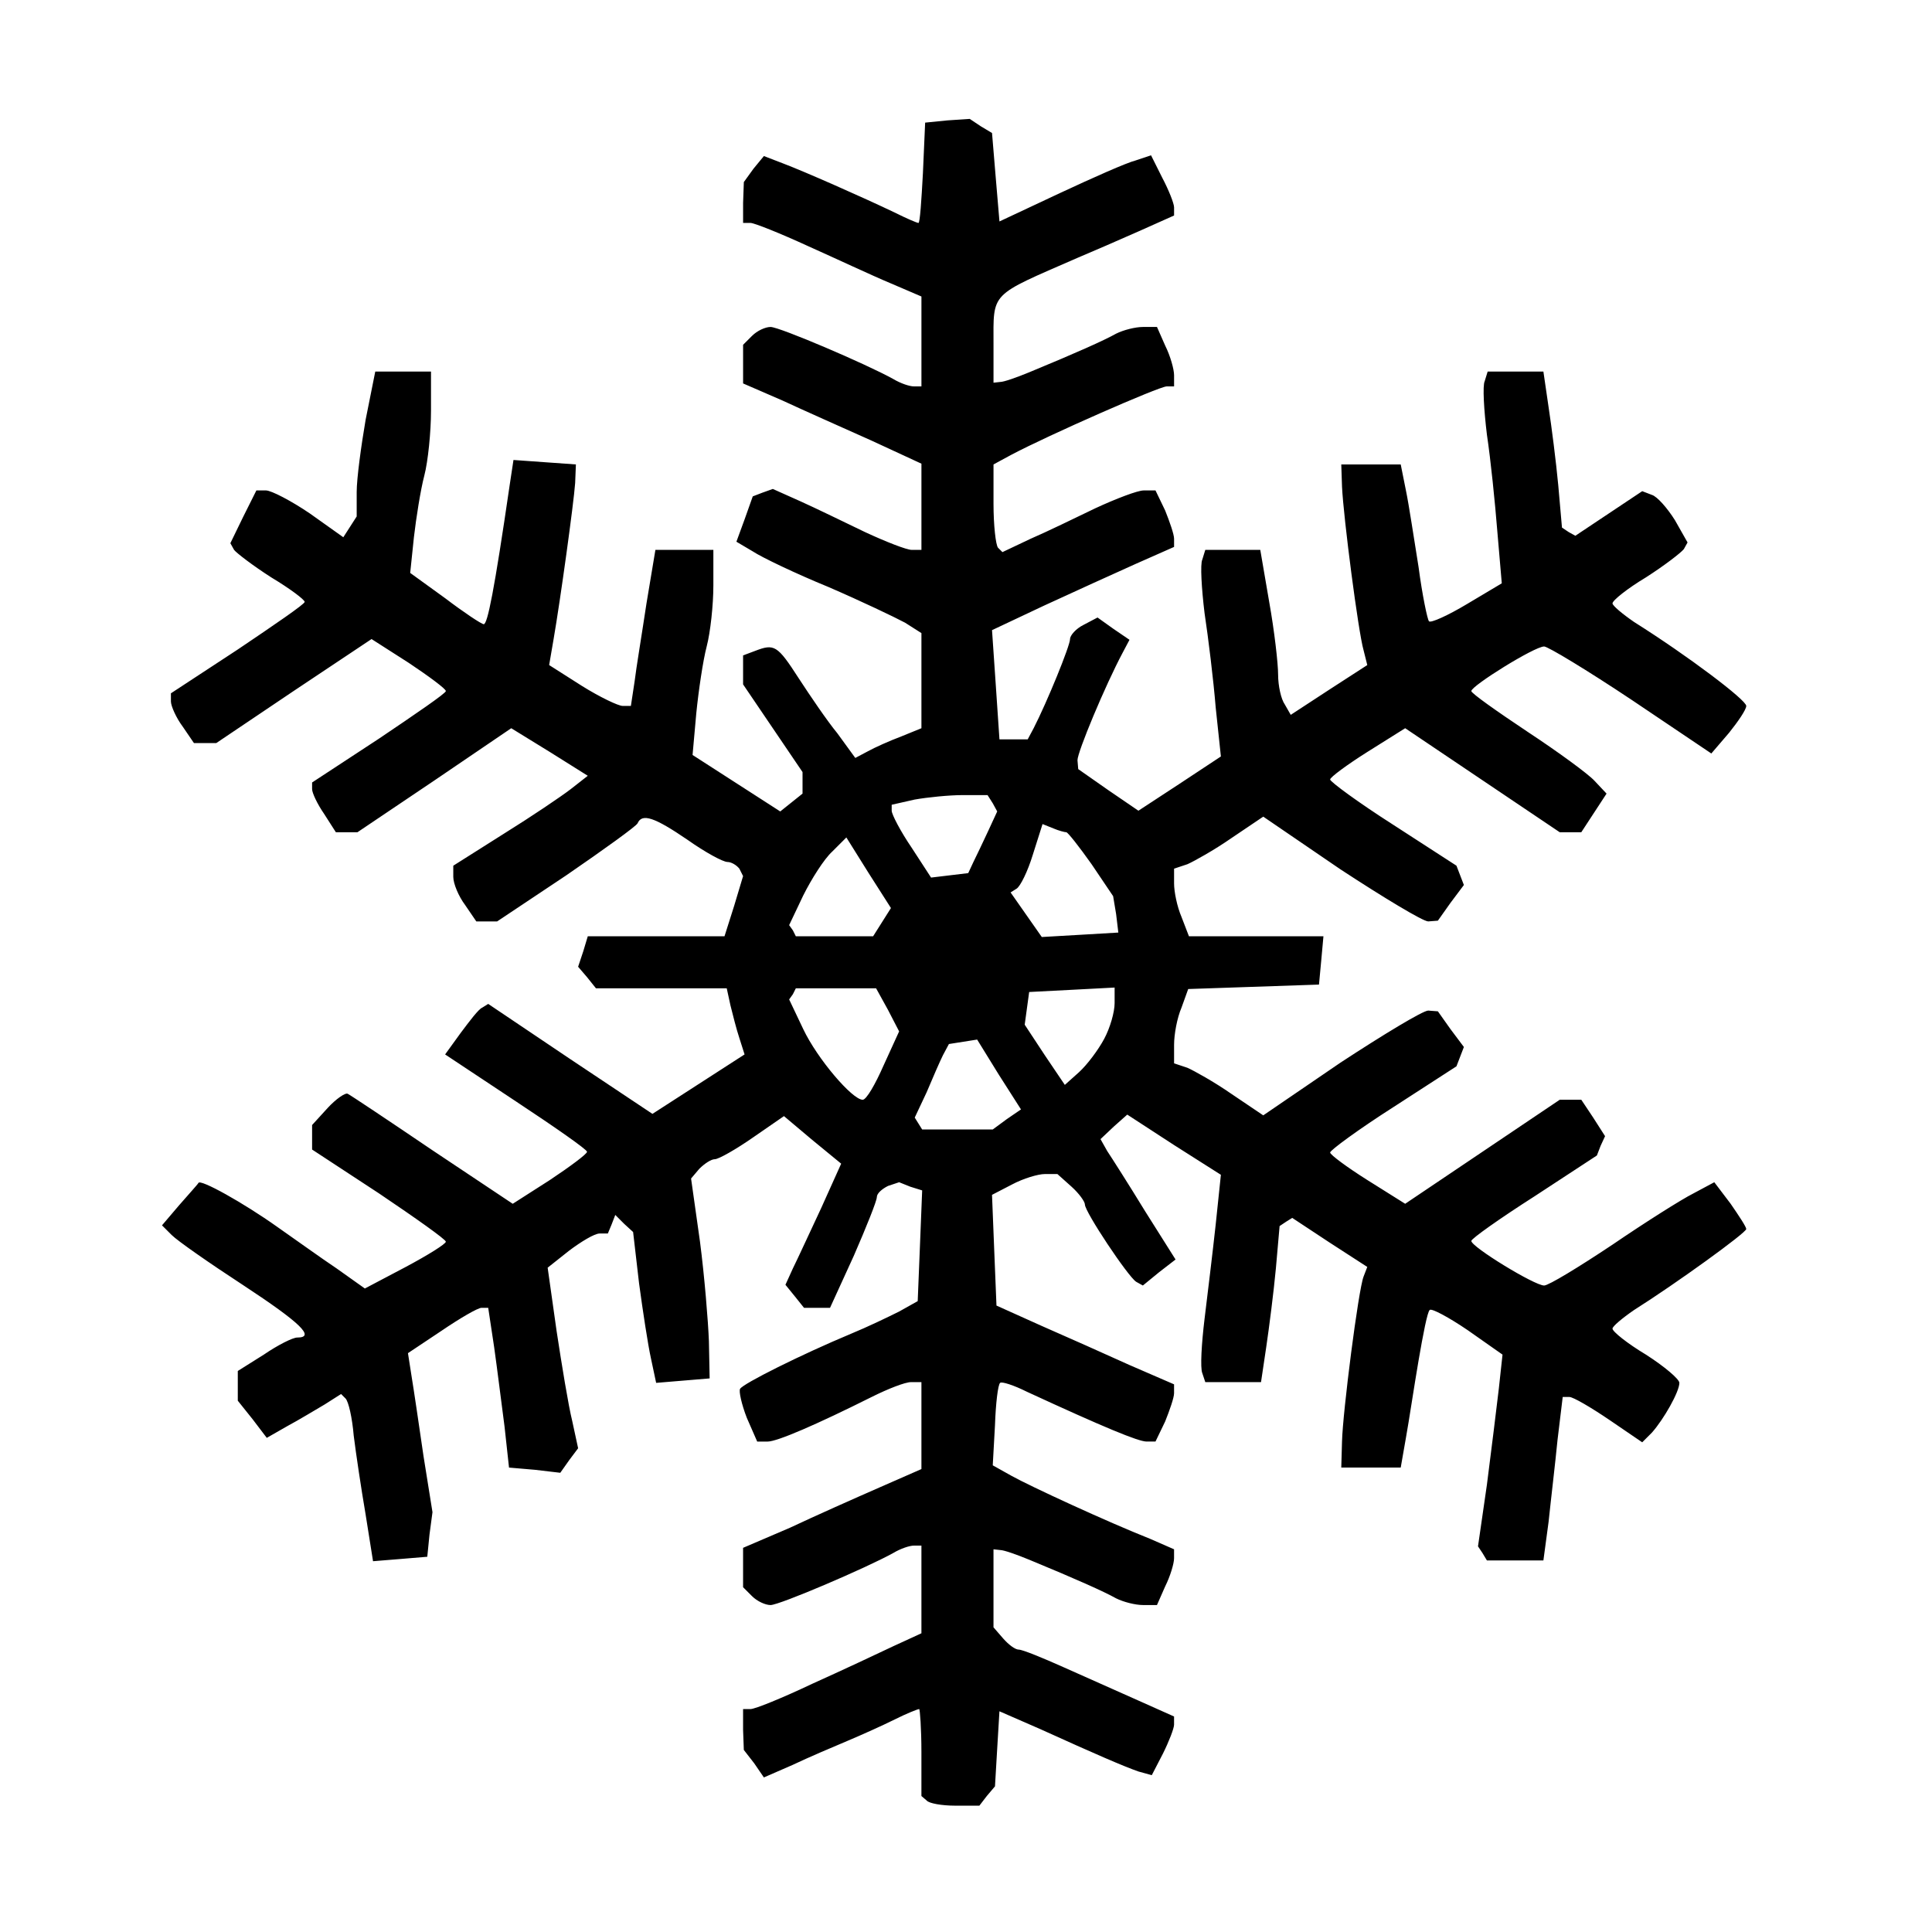 <svg id="root" xmlns="http://www.w3.org/2000/svg" width="360" height="360" viewBox="500 500 2600 2600">
  <path
    d="M1747 2923 l-7 -6 0 -59 c0 -32 -2 -58 -3 -58 -2 0 -17 6 -33 14 -16 8 -45 21 -64 29 -19 8 -52 22 -73 32 l-39 17 -13 -19 -14 -18 -1 -27 0 -28 10 0 c6 0 43 -15 83 -34 40 -18 89 -41 110 -51 l37 -17 0 -59 0 -59 -10 0 c-6 0 -18 4 -28 10 -36 20 -153 70 -165 70 -7 0 -18 -5 -25 -12 l-12 -12 0 -26 0 -27 63 -27 c34 -16 88 -40 120 -54 l57 -25 0 -59 0 -58 -14 0 c-8 0 -31 9 -53 20 -74 37 -127 60 -140 60 l-14 0 -14 -32 c-7 -18 -11 -36 -9 -39 4 -7 82 -46 149 -74 22 -9 51 -23 65 -30 l25 -14 3 -74 3 -75 -16 -5 -15 -6 -15 5 c-8 4 -15 10 -15 15 0 5 -14 40 -31 79 l-32 70 -17 0 -18 0 -12 -15 -13 -16 10 -22 c6 -12 23 -49 38 -81 l27 -60 -39 -32 -38 -32 -42 29 c-23 16 -46 29 -51 29 -5 0 -14 6 -21 13 l-11 13 12 85 c6 46 11 107 12 134 l1 50 -36 3 -36 3 -7 -33 c-4 -18 -11 -64 -16 -101 l-8 -69 -12 -11 -12 -12 -5 13 -5 12 -11 0 c-7 0 -25 11 -41 23 l-29 23 12 85 c7 46 16 101 21 121 l8 37 -12 16 -12 17 -34 -4 -35 -3 -6 -55 c-4 -30 -10 -79 -14 -107 l-8 -53 -9 0 c-5 0 -29 14 -54 31 l-45 30 5 32 c3 18 10 66 16 107 l12 75 -4 30 -3 30 -36 3 -37 3 -10 -63 c-6 -35 -13 -82 -16 -106 -2 -24 -7 -46 -11 -50 l-6 -6 -22 14 c-12 7 -35 21 -50 29 l-28 16 -19 -25 -20 -25 0 -20 0 -20 35 -22 c19 -13 39 -23 45 -23 25 0 4 -20 -72 -70 -46 -30 -89 -60 -97 -68 l-13 -13 23 -27 c13 -15 25 -28 26 -30 2 -6 61 27 106 59 23 16 59 42 80 56 l38 27 55 -29 c30 -16 54 -31 54 -34 0 -3 -41 -32 -90 -65 l-90 -59 0 -16 0 -17 21 -23 c11 -12 24 -21 27 -19 4 2 55 36 114 76 l108 72 50 -32 c27 -18 50 -35 50 -38 0 -3 -43 -33 -96 -68 l-95 -63 21 -29 c12 -16 24 -32 29 -34 l8 -5 110 74 111 74 62 -40 62 -40 -7 -22 c-4 -12 -9 -32 -12 -44 l-5 -23 -88 0 -88 0 -12 -15 -12 -14 7 -21 6 -20 92 0 92 0 13 -41 12 -40 -5 -10 c-4 -5 -11 -9 -16 -9 -6 0 -30 -13 -54 -30 -44 -30 -61 -36 -67 -22 -2 4 -45 35 -96 70 l-93 62 -14 0 -14 0 -15 -22 c-9 -12 -16 -29 -16 -38 l0 -15 68 -43 c37 -23 77 -50 90 -60 l23 -18 -51 -32 -52 -32 -103 70 -104 70 -14 0 -15 0 -16 -25 c-9 -13 -16 -28 -16 -33 l0 -9 90 -59 c49 -33 90 -61 90 -64 0 -3 -23 -20 -50 -38 l-50 -32 -105 70 -104 70 -15 0 -15 0 -15 -22 c-9 -12 -16 -28 -16 -34 l0 -11 90 -59 c49 -33 90 -61 90 -64 0 -3 -20 -18 -45 -33 -25 -16 -47 -33 -50 -37 l-5 -9 17 -35 18 -36 13 0 c7 0 34 14 59 31 l45 32 9 -14 9 -14 0 -33 c0 -18 6 -62 12 -97 l13 -65 37 0 38 0 0 53 c0 28 -4 68 -9 87 -5 19 -11 57 -14 83 l-5 48 47 34 c25 19 49 35 52 35 5 0 14 -44 35 -188 l5 -33 42 3 42 3 -1 25 c-2 28 -20 158 -29 210 l-6 35 44 28 c24 15 49 27 55 27 l11 0 5 -33 c2 -17 10 -65 16 -105 l12 -72 39 0 39 0 0 48 c0 26 -4 63 -9 82 -5 19 -11 60 -14 90 l-5 56 59 38 59 38 15 -12 15 -12 0 -15 0 -14 -40 -59 -40 -59 0 -19 0 -20 16 -6 c26 -10 30 -8 59 37 15 23 38 57 52 74 l24 33 17 -9 c9 -5 29 -14 45 -20 l27 -11 0 -64 0 -64 -22 -14 c-13 -7 -59 -29 -103 -48 -44 -18 -90 -40 -102 -48 l-22 -13 11 -30 11 -31 13 -5 14 -5 38 17 c20 9 59 28 86 41 28 13 56 24 63 24 l13 0 0 -58 0 -58 -67 -31 c-38 -17 -92 -41 -120 -54 l-53 -23 0 -26 0 -26 12 -12 c7 -7 18 -12 25 -12 12 0 129 50 165 70 10 6 22 10 28 10 l10 0 0 -60 0 -61 -42 -18 c-24 -10 -73 -33 -111 -50 -37 -17 -72 -31 -77 -31 l-10 0 0 -27 1 -28 13 -18 14 -17 26 10 c29 11 106 45 150 66 16 8 30 14 32 14 2 0 4 -30 6 -67 l3 -68 30 -3 30 -2 15 10 15 9 5 60 5 59 81 -38 c45 -21 90 -41 102 -44 l21 -7 15 30 c9 17 16 35 16 40 l0 11 -47 21 c-27 12 -64 28 -83 36 -119 52 -113 45 -113 117 l0 51 9 -1 c5 0 22 -6 39 -13 63 -26 101 -43 117 -52 10 -5 26 -9 36 -9 l19 0 11 25 c7 14 12 32 12 40 l0 15 -10 0 c-10 0 -160 66 -209 92 l-24 13 0 53 c0 29 3 55 6 59 l6 6 38 -18 c21 -9 60 -28 87 -41 28 -13 57 -24 65 -24 l16 0 13 27 c6 15 12 32 12 38 l0 11 -52 23 c-29 13 -84 38 -123 56 l-70 33 5 73 5 74 19 0 19 0 8 -15 c18 -35 49 -111 49 -120 0 -5 8 -14 18 -19 l19 -10 21 15 22 15 -9 17 c-24 45 -61 134 -61 145 l1 12 40 28 41 28 55 -36 56 -37 -7 -66 c-3 -37 -10 -94 -15 -127 -4 -33 -6 -66 -3 -72 l4 -13 37 0 37 0 12 70 c7 39 12 83 12 98 0 15 4 33 9 40 l8 14 52 -34 51 -33 -5 -20 c-7 -24 -27 -178 -29 -220 l-1 -30 40 0 40 0 7 35 c4 19 11 66 17 103 5 38 12 71 14 73 2 3 26 -8 51 -23 l47 -28 -6 -70 c-3 -38 -9 -97 -14 -130 -4 -33 -6 -66 -3 -72 l4 -13 38 0 37 0 7 48 c4 26 10 73 13 105 l5 57 9 6 9 5 45 -30 45 -30 13 5 c7 2 21 18 31 34 l17 30 -5 9 c-4 5 -26 22 -51 38 -25 15 -45 31 -45 35 0 3 13 14 29 25 73 46 151 105 151 113 0 5 -11 21 -23 36 l-24 28 -107 -72 c-60 -40 -113 -72 -118 -72 -13 0 -98 53 -98 60 0 3 34 27 76 55 41 27 82 57 90 66 l16 17 -17 26 -17 26 -14 0 -15 0 -104 -70 -104 -70 -51 32 c-27 17 -50 34 -50 37 0 3 38 31 85 61 l85 55 5 13 5 13 -18 24 -17 24 -13 1 c-7 0 -60 -32 -118 -70 l-104 -71 -43 29 c-23 16 -50 31 -59 35 l-18 6 0 20 c0 11 4 31 10 45 l10 26 90 0 91 0 -3 33 -3 32 -88 3 -88 3 -9 25 c-6 14 -10 36 -10 50 l0 25 18 6 c9 4 36 19 59 35 l43 29 104 -71 c58 -38 111 -70 118 -70 l13 1 17 24 18 24 -5 13 -5 13 -85 55 c-47 30 -85 58 -85 61 0 3 23 20 50 37 l51 32 104 -70 104 -70 15 0 14 0 16 24 16 25 -6 13 -5 13 -84 55 c-47 30 -85 57 -85 60 0 8 85 60 98 60 6 0 47 -25 92 -55 44 -30 93 -61 109 -69 l28 -15 22 29 c11 16 21 31 21 34 0 5 -94 73 -151 109 -16 11 -29 22 -29 25 0 4 20 20 45 35 25 16 45 33 45 38 0 12 -21 49 -37 67 l-13 13 -44 -30 c-25 -17 -49 -31 -54 -31 l-9 0 -7 58 c-3 31 -9 81 -12 110 l-7 52 -38 0 -38 0 -6 -10 -6 -9 12 -83 c6 -46 13 -104 16 -129 l5 -46 -47 -33 c-25 -17 -49 -30 -51 -27 -3 2 -9 33 -15 68 -6 35 -13 82 -17 104 l-7 40 -40 0 -40 0 1 -35 c1 -40 22 -204 29 -222 l5 -13 -51 -33 -50 -33 -8 5 -9 6 -5 57 c-3 32 -9 79 -13 106 l-7 47 -37 0 -38 0 -4 -12 c-3 -7 -1 -40 3 -73 4 -33 11 -90 15 -127 l7 -67 -63 -40 -63 -41 -18 16 -18 17 9 16 c6 9 29 45 51 81 l41 65 -22 17 -22 18 -9 -5 c-11 -7 -69 -94 -69 -104 0 -4 -8 -15 -18 -24 l-19 -17 -17 0 c-9 0 -29 6 -44 14 l-27 14 3 75 3 74 60 27 c32 14 86 38 119 53 l60 26 0 12 c0 6 -6 23 -12 38 l-13 27 -12 0 c-11 0 -57 -19 -161 -67 -18 -9 -34 -14 -36 -12 -3 2 -6 28 -7 57 l-3 54 25 14 c25 14 129 62 187 85 l32 14 0 12 c0 7 -5 24 -12 38 l-11 25 -19 0 c-10 0 -26 -4 -36 -9 -16 -9 -54 -26 -117 -52 -17 -7 -34 -13 -39 -13 l-9 -1 0 52 0 53 13 15 c7 8 16 15 21 15 5 0 32 11 61 24 29 13 74 33 101 45 l47 21 0 11 c0 5 -7 23 -15 39 l-15 29 -18 -5 c-20 -7 -57 -23 -132 -57 l-55 -24 -3 50 -3 51 -11 13 -10 13 -33 0 c-17 0 -35 -3 -38 -7z m108 -917 l19 -13 -30 -47 -29 -47 -19 3 -19 3 -8 15 c-4 8 -14 31 -22 50 l-16 34 5 8 5 8 48 0 47 0 19 -14z m-166 -72 l21 -46 -15 -29 -16 -29 -54 0 -54 0 -4 8 -5 7 19 40 c19 40 66 95 80 95 5 0 17 -21 28 -46z m297 -36 c8 -15 14 -36 14 -48 l0 -21 -57 3 -58 3 -3 22 -3 22 27 41 27 40 19 -17 c11 -10 26 -30 34 -45z m-299 -157 l12 -19 -30 -47 -30 -48 -19 19 c-11 10 -28 37 -39 59 l-19 40 5 7 4 8 52 0 52 0 12 -19z m315 -11 l-4 -24 -29 -43 c-17 -24 -32 -43 -34 -43 -2 0 -10 -2 -17 -5 l-15 -6 -13 41 c-7 23 -17 43 -22 46 l-8 5 21 30 21 30 52 -3 51 -3 -3 -25z m-192 -70 c4 -8 13 -27 20 -42 l12 -26 -6 -11 -7 -11 -33 0 c-19 0 -48 3 -65 6 l-31 7 0 8 c0 5 12 28 27 50 l26 40 25 -3 25 -3 7 -15z">
  </path>
</svg>